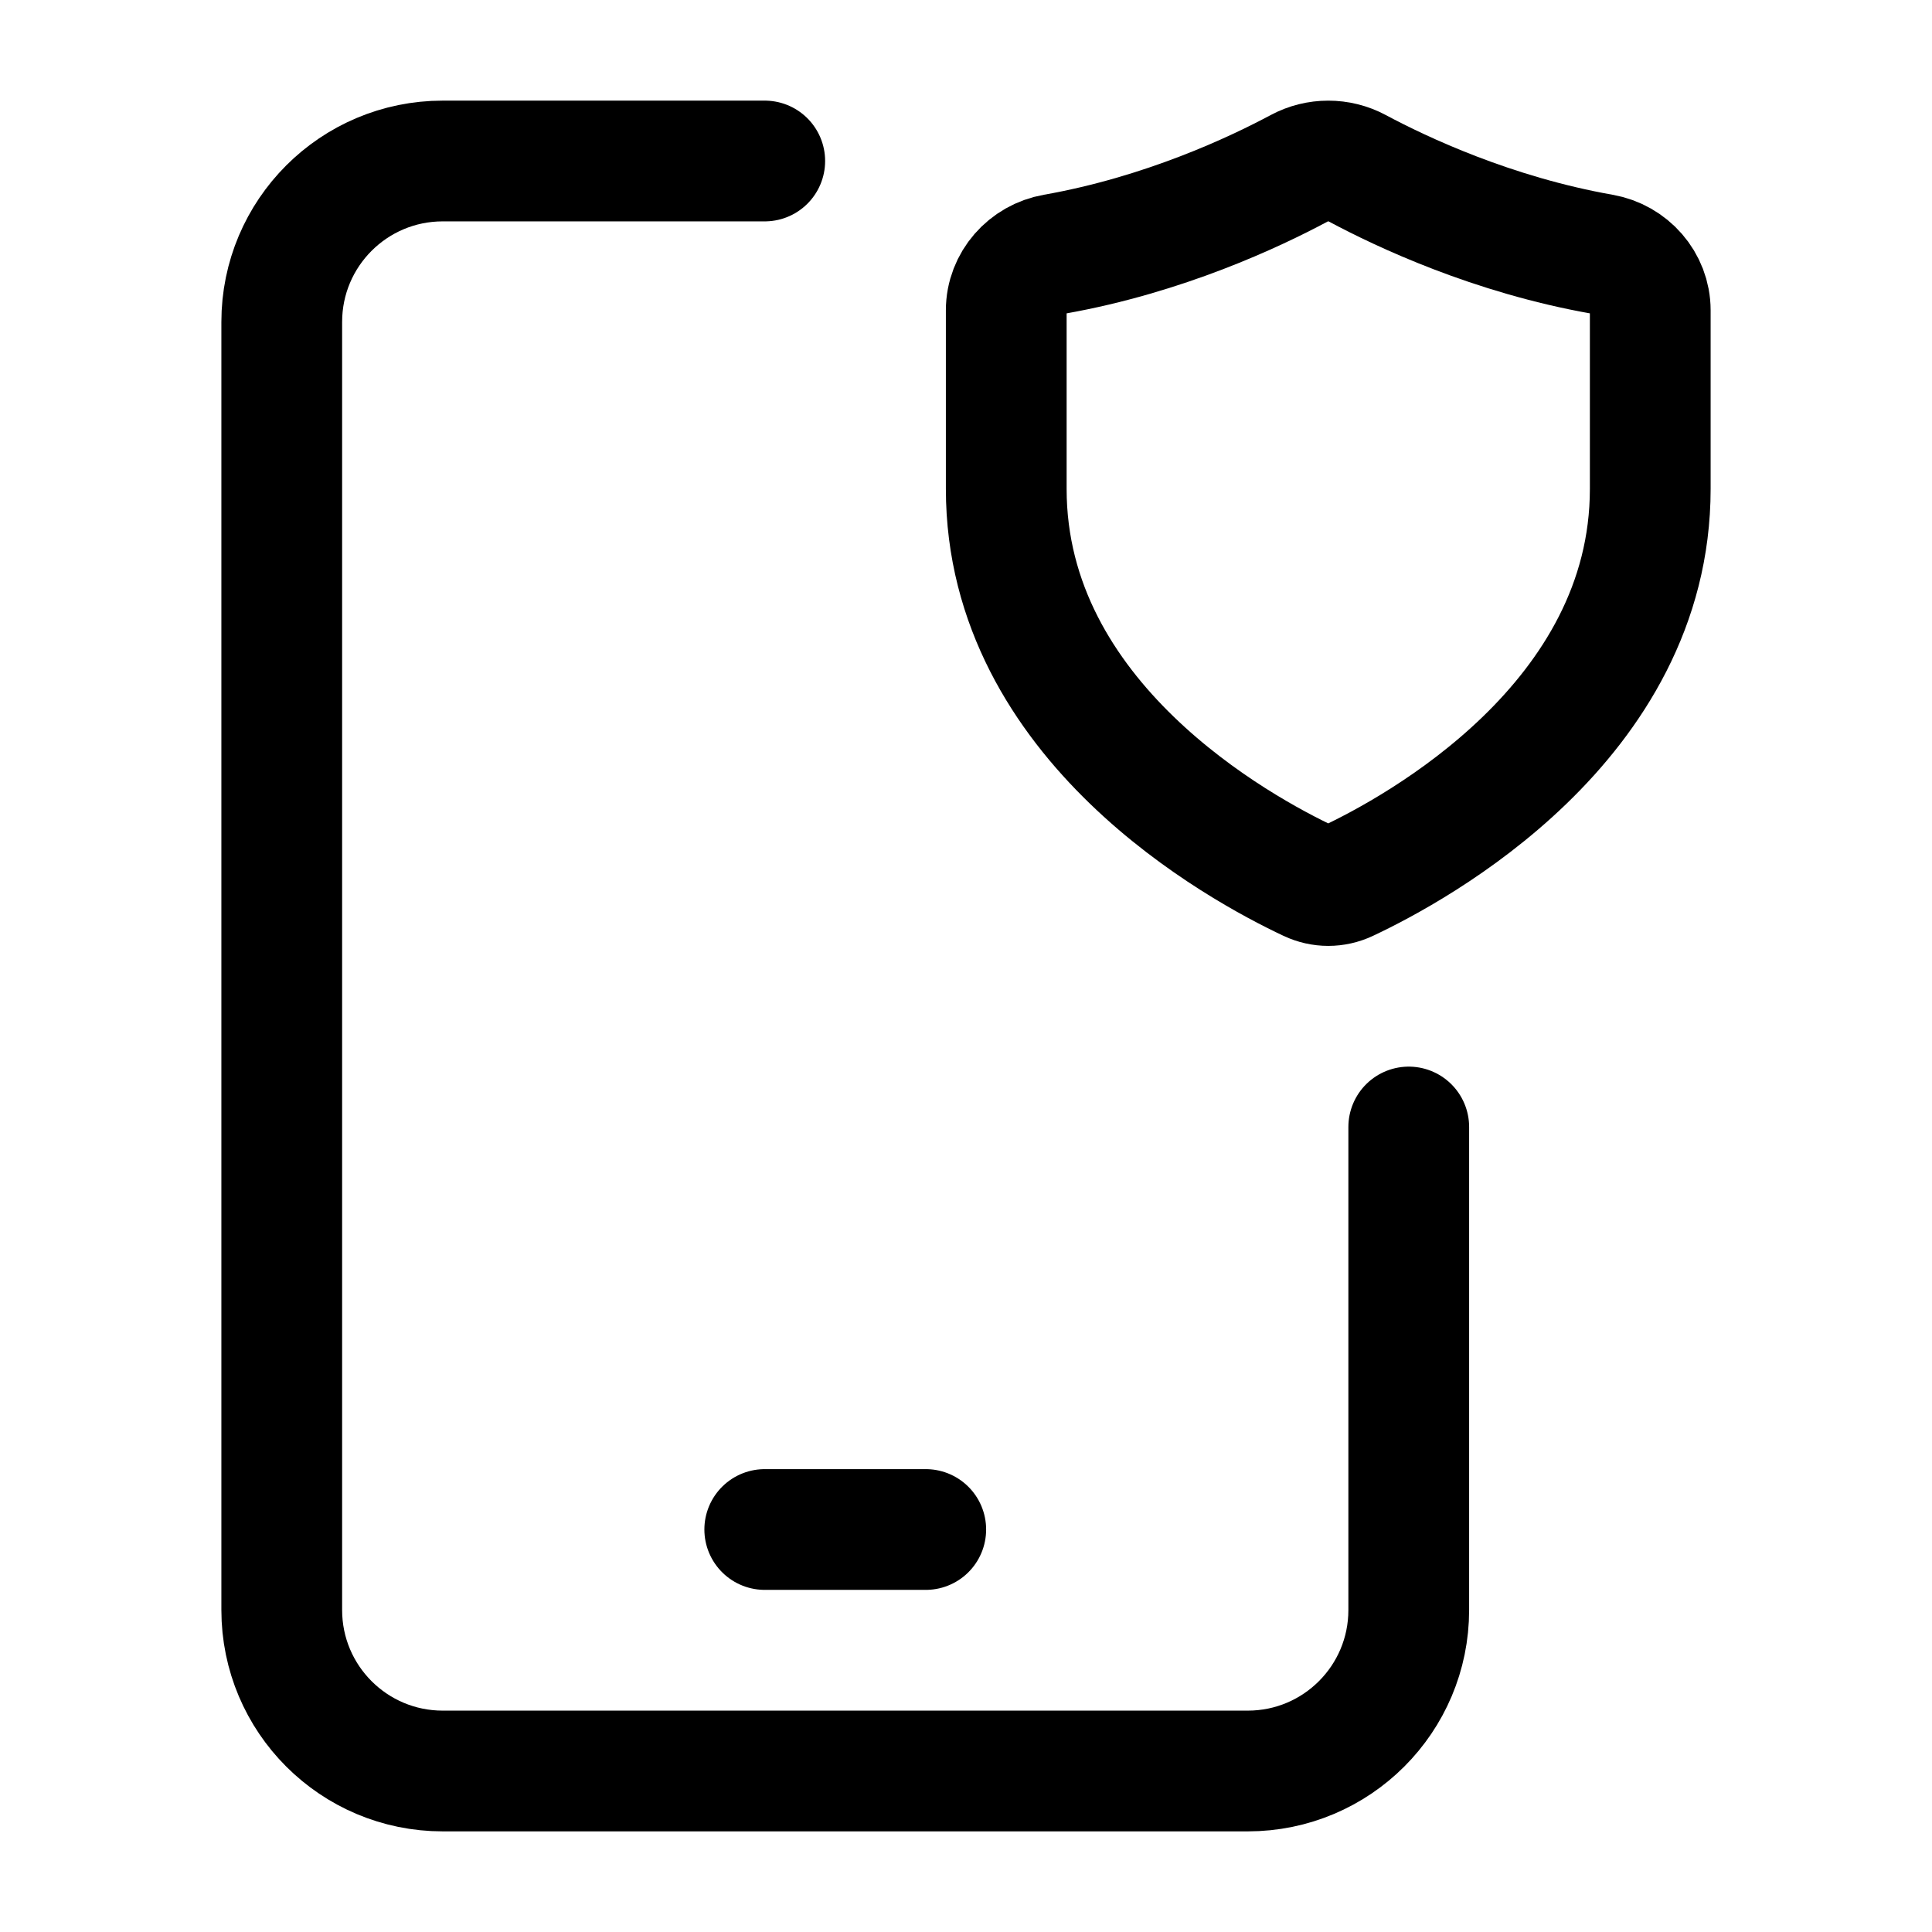<svg width="24" height="24" viewBox="0 0 24 24" fill="none" xmlns="http://www.w3.org/2000/svg">
    <path d="M20.5 6.073V3.855C20.5 3.507 20.24 3.217 19.902 3.158C18.542 2.918 17.413 2.386 16.862 2.091C16.637 1.97 16.363 1.97 16.138 2.091C15.587 2.386 14.458 2.918 13.098 3.158C12.76 3.217 12.5 3.507 12.5 3.855V6.073C12.5 8.966 15.406 10.544 16.264 10.947C16.415 11.018 16.585 11.018 16.736 10.947C17.594 10.544 20.5 8.966 20.5 6.073Z" stroke="currentColor" stroke-width="1.5" stroke-linecap="round"/>
    <path d="M9.5 2H5.5C4.395 2 3.5 2.895 3.5 4V20C3.5 21.105 4.395 22 5.5 22H15.5C16.605 22 17.5 21.105 17.5 20V14" stroke="currentColor" stroke-width="1.5" stroke-linecap="round" stroke-linejoin="round"/>
    <path d="M9.5 19H11.5" stroke="currentColor" stroke-width="1.5" stroke-linecap="round" stroke-linejoin="round"/>
</svg>
